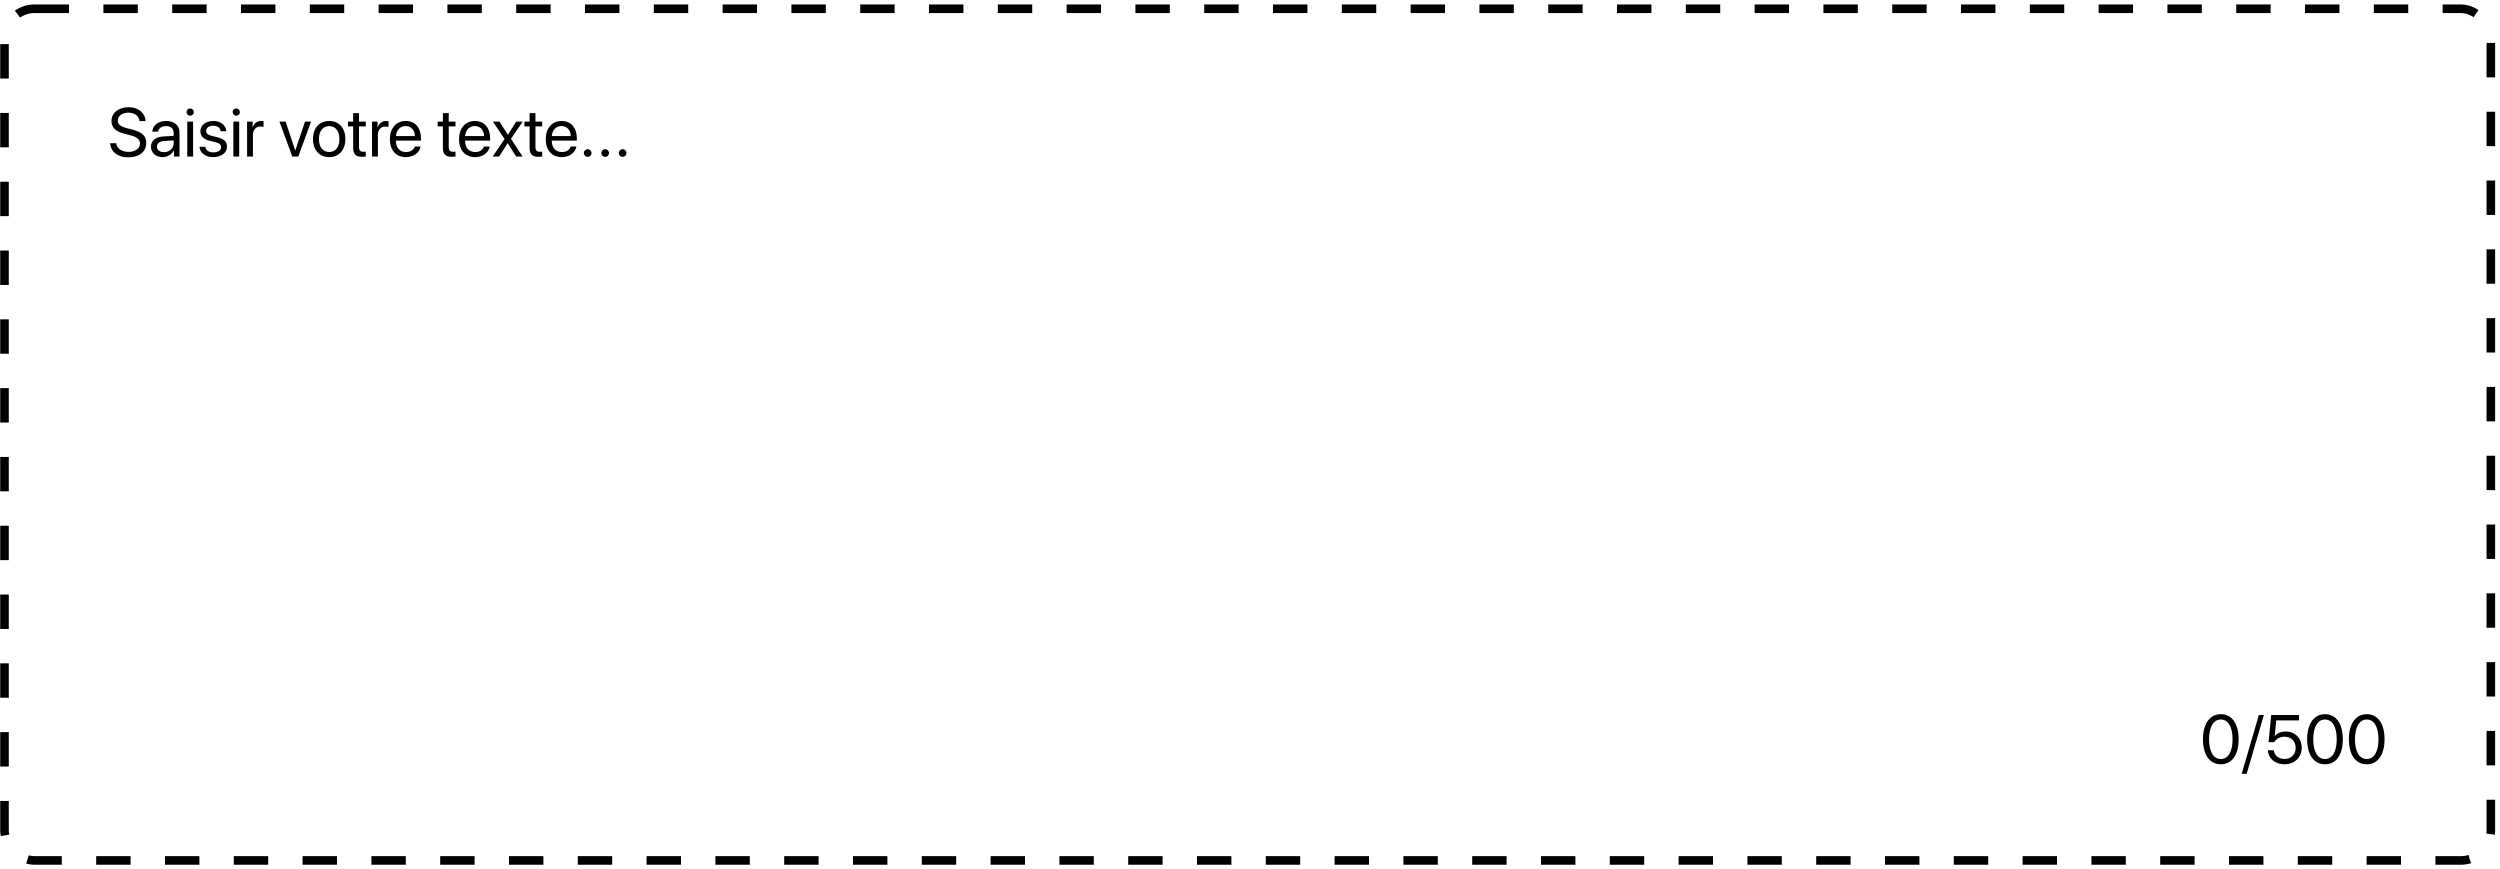 <svg width="492" height="171" viewBox="0 0 492 171" fill="none" xmlns="http://www.w3.org/2000/svg">
<path d="M21.671 28.178H22.868C22.98 29.21 23.959 29.892 25.322 29.892C26.611 29.892 27.55 29.21 27.55 28.271C27.55 27.464 26.988 26.968 25.705 26.637L24.482 26.32C22.722 25.87 21.942 25.096 21.942 23.8C21.942 22.213 23.331 21.102 25.315 21.102C27.213 21.102 28.589 22.226 28.642 23.827H27.451C27.345 22.802 26.519 22.173 25.275 22.173C24.038 22.173 23.179 22.815 23.179 23.747C23.179 24.468 23.708 24.898 25.004 25.235L26.003 25.5C27.98 25.996 28.78 26.757 28.78 28.126C28.78 29.872 27.405 30.963 25.209 30.963C23.185 30.963 21.783 29.865 21.671 28.178ZM32.259 29.944C33.344 29.944 34.177 29.184 34.177 28.192V27.63L32.339 27.742C31.413 27.802 30.884 28.212 30.884 28.86C30.884 29.515 31.433 29.944 32.259 29.944ZM32.001 30.923C30.632 30.923 29.713 30.096 29.713 28.86C29.713 27.683 30.619 26.942 32.206 26.849L34.177 26.737V26.161C34.177 25.321 33.622 24.819 32.669 24.819C31.783 24.819 31.228 25.235 31.082 25.91H29.971C30.05 24.72 31.069 23.807 32.696 23.807C34.31 23.807 35.328 24.68 35.328 26.049V30.804H34.237V29.62H34.21C33.8 30.407 32.927 30.923 32.001 30.923ZM36.849 30.804V23.926H38V30.804H36.849ZM37.425 22.768C37.035 22.768 36.71 22.444 36.71 22.054C36.71 21.657 37.035 21.34 37.425 21.34C37.822 21.34 38.146 21.657 38.146 22.054C38.146 22.444 37.822 22.768 37.425 22.768ZM39.435 25.824C39.435 24.647 40.487 23.807 42.001 23.807C43.423 23.807 44.468 24.653 44.521 25.817H43.423C43.344 25.156 42.808 24.746 41.962 24.746C41.122 24.746 40.566 25.163 40.566 25.765C40.566 26.241 40.93 26.558 41.71 26.757L42.775 27.015C44.164 27.365 44.667 27.868 44.667 28.88C44.667 30.077 43.536 30.923 41.929 30.923C40.421 30.923 39.369 30.103 39.25 28.886H40.401C40.527 29.601 41.069 29.984 42.001 29.984C42.934 29.984 43.509 29.587 43.509 28.966C43.509 28.476 43.225 28.212 42.451 28.007L41.241 27.696C40.031 27.385 39.435 26.763 39.435 25.824ZM45.923 30.804V23.926H47.074V30.804H45.923ZM46.499 22.768C46.109 22.768 45.785 22.444 45.785 22.054C45.785 21.657 46.109 21.34 46.499 21.34C46.896 21.34 47.22 21.657 47.22 22.054C47.22 22.444 46.896 22.768 46.499 22.768ZM48.628 30.804V23.926H49.713V25.05H49.739C49.964 24.29 50.599 23.807 51.406 23.807C51.605 23.807 51.777 23.84 51.869 23.853V24.971C51.777 24.938 51.532 24.905 51.254 24.905C50.361 24.905 49.779 25.546 49.779 26.518V30.804H48.628ZM61.228 23.926L58.701 30.804H57.524L54.991 23.926H56.201L58.099 29.581H58.126L60.031 23.926H61.228ZM64.786 30.923C62.881 30.923 61.598 29.554 61.598 27.365C61.598 25.169 62.881 23.807 64.786 23.807C66.684 23.807 67.967 25.169 67.967 27.365C67.967 29.554 66.684 30.923 64.786 30.923ZM64.786 29.911C66.003 29.911 66.796 28.985 66.796 27.365C66.796 25.745 66.003 24.819 64.786 24.819C63.569 24.819 62.769 25.745 62.769 27.365C62.769 28.985 63.569 29.911 64.786 29.911ZM69.501 22.266H70.652V23.926H71.988V24.872H70.652V28.959C70.652 29.587 70.917 29.872 71.505 29.872C71.638 29.872 71.902 29.852 71.982 29.839V30.804C71.843 30.837 71.525 30.857 71.254 30.857C69.991 30.857 69.501 30.341 69.501 29.018V24.872H68.476V23.926H69.501V22.266ZM73.218 30.804V23.926H74.303V25.05H74.329C74.554 24.29 75.189 23.807 75.996 23.807C76.195 23.807 76.367 23.84 76.459 23.853V24.971C76.367 24.938 76.122 24.905 75.844 24.905C74.951 24.905 74.369 25.546 74.369 26.518V30.804H73.218ZM79.826 24.805C78.748 24.805 77.993 25.632 77.921 26.776H81.657C81.631 25.626 80.91 24.805 79.826 24.805ZM81.631 28.833H82.762C82.564 30.037 81.4 30.923 79.898 30.923C77.927 30.923 76.73 29.554 76.73 27.392C76.73 25.255 77.947 23.807 79.845 23.807C81.704 23.807 82.848 25.156 82.848 27.239V27.676H77.914V27.742C77.914 29.058 78.688 29.925 79.925 29.925C80.798 29.925 81.439 29.481 81.631 28.833ZM87.16 22.266H88.311V23.926H89.647V24.872H88.311V28.959C88.311 29.587 88.576 29.872 89.164 29.872C89.296 29.872 89.561 29.852 89.64 29.839V30.804C89.501 30.837 89.184 30.857 88.913 30.857C87.65 30.857 87.16 30.341 87.16 29.018V24.872H86.135V23.926H87.16V22.266ZM93.437 24.805C92.359 24.805 91.605 25.632 91.532 26.776H95.269C95.242 25.626 94.521 24.805 93.437 24.805ZM95.242 28.833H96.373C96.175 30.037 95.011 30.923 93.509 30.923C91.538 30.923 90.341 29.554 90.341 27.392C90.341 25.255 91.558 23.807 93.457 23.807C95.315 23.807 96.459 25.156 96.459 27.239V27.676H91.525V27.742C91.525 29.058 92.299 29.925 93.536 29.925C94.409 29.925 95.05 29.481 95.242 28.833ZM99.925 28.185H99.898L98.238 30.804H96.962L99.303 27.365L97.001 23.926H98.284L99.938 26.505H99.964L101.598 23.926H102.881L100.56 27.319L102.848 30.804H101.572L99.925 28.185ZM104.224 22.266H105.374V23.926H106.71V24.872H105.374V28.959C105.374 29.587 105.639 29.872 106.228 29.872C106.36 29.872 106.624 29.852 106.704 29.839V30.804C106.565 30.837 106.247 30.857 105.976 30.857C104.713 30.857 104.224 30.341 104.224 29.018V24.872H103.199V23.926H104.224V22.266ZM110.5 24.805C109.422 24.805 108.668 25.632 108.595 26.776H112.332C112.306 25.626 111.585 24.805 110.5 24.805ZM112.306 28.833H113.437C113.238 30.037 112.074 30.923 110.573 30.923C108.602 30.923 107.405 29.554 107.405 27.392C107.405 25.255 108.622 23.807 110.52 23.807C112.378 23.807 113.523 25.156 113.523 27.239V27.676H108.589V27.742C108.589 29.058 109.363 29.925 110.599 29.925C111.472 29.925 112.114 29.481 112.306 28.833ZM115.659 30.87C115.236 30.87 114.905 30.54 114.905 30.116C114.905 29.693 115.236 29.362 115.659 29.362C116.082 29.362 116.413 29.693 116.413 30.116C116.413 30.54 116.082 30.87 115.659 30.87ZM119.098 30.87C118.675 30.87 118.344 30.54 118.344 30.116C118.344 29.693 118.675 29.362 119.098 29.362C119.521 29.362 119.852 29.693 119.852 30.116C119.852 30.54 119.521 30.87 119.098 30.87ZM122.537 30.87C122.114 30.87 121.783 30.54 121.783 30.116C121.783 29.693 122.114 29.362 122.537 29.362C122.96 29.362 123.291 29.693 123.291 30.116C123.291 30.54 122.96 30.87 122.537 30.87Z" fill="black"/>
<path d="M437.061 150.413C434.832 150.413 433.542 148.495 433.542 145.479C433.542 142.489 434.845 140.552 437.061 140.552C439.277 140.552 440.566 142.476 440.566 145.472C440.566 148.488 439.283 150.413 437.061 150.413ZM437.061 149.374C438.549 149.374 439.369 147.86 439.369 145.479C439.369 143.131 438.536 141.596 437.061 141.596C435.586 141.596 434.74 143.144 434.74 145.472C434.74 147.853 435.566 149.374 437.061 149.374ZM442.147 152.284H441.161L444.541 140.71H445.527L442.147 152.284ZM449.581 150.413C447.755 150.413 446.406 149.275 446.307 147.648H447.478C447.583 148.667 448.45 149.368 449.594 149.368C450.89 149.368 451.79 148.468 451.79 147.185C451.79 145.902 450.884 144.983 449.614 144.983C448.721 144.983 447.96 145.386 447.57 146.054H446.453L446.975 140.71H452.438V141.768H447.954L447.663 144.877H447.689C448.119 144.302 448.913 143.958 449.826 143.958C451.658 143.958 452.98 145.3 452.98 147.152C452.98 149.07 451.572 150.413 449.581 150.413ZM457.564 150.413C455.335 150.413 454.045 148.495 454.045 145.479C454.045 142.489 455.348 140.552 457.564 140.552C459.779 140.552 461.069 142.476 461.069 145.472C461.069 148.488 459.786 150.413 457.564 150.413ZM457.564 149.374C459.052 149.374 459.872 147.86 459.872 145.479C459.872 143.131 459.038 141.596 457.564 141.596C456.089 141.596 455.242 143.144 455.242 145.472C455.242 147.853 456.069 149.374 457.564 149.374ZM465.778 150.413C463.549 150.413 462.259 148.495 462.259 145.479C462.259 142.489 463.562 140.552 465.778 140.552C467.993 140.552 469.283 142.476 469.283 145.472C469.283 148.488 468 150.413 465.778 150.413ZM465.778 149.374C467.266 149.374 468.086 147.86 468.086 145.479C468.086 143.131 467.253 141.596 465.778 141.596C464.303 141.596 463.456 143.144 463.456 145.472C463.456 147.853 464.283 149.374 465.778 149.374Z" fill="black"/>
<rect x="0.884" y="1.72" width="489.312" height="167.619" rx="5.926" stroke="black" stroke-width="1.693" stroke-dasharray="6.77 6.77"/>
</svg>
